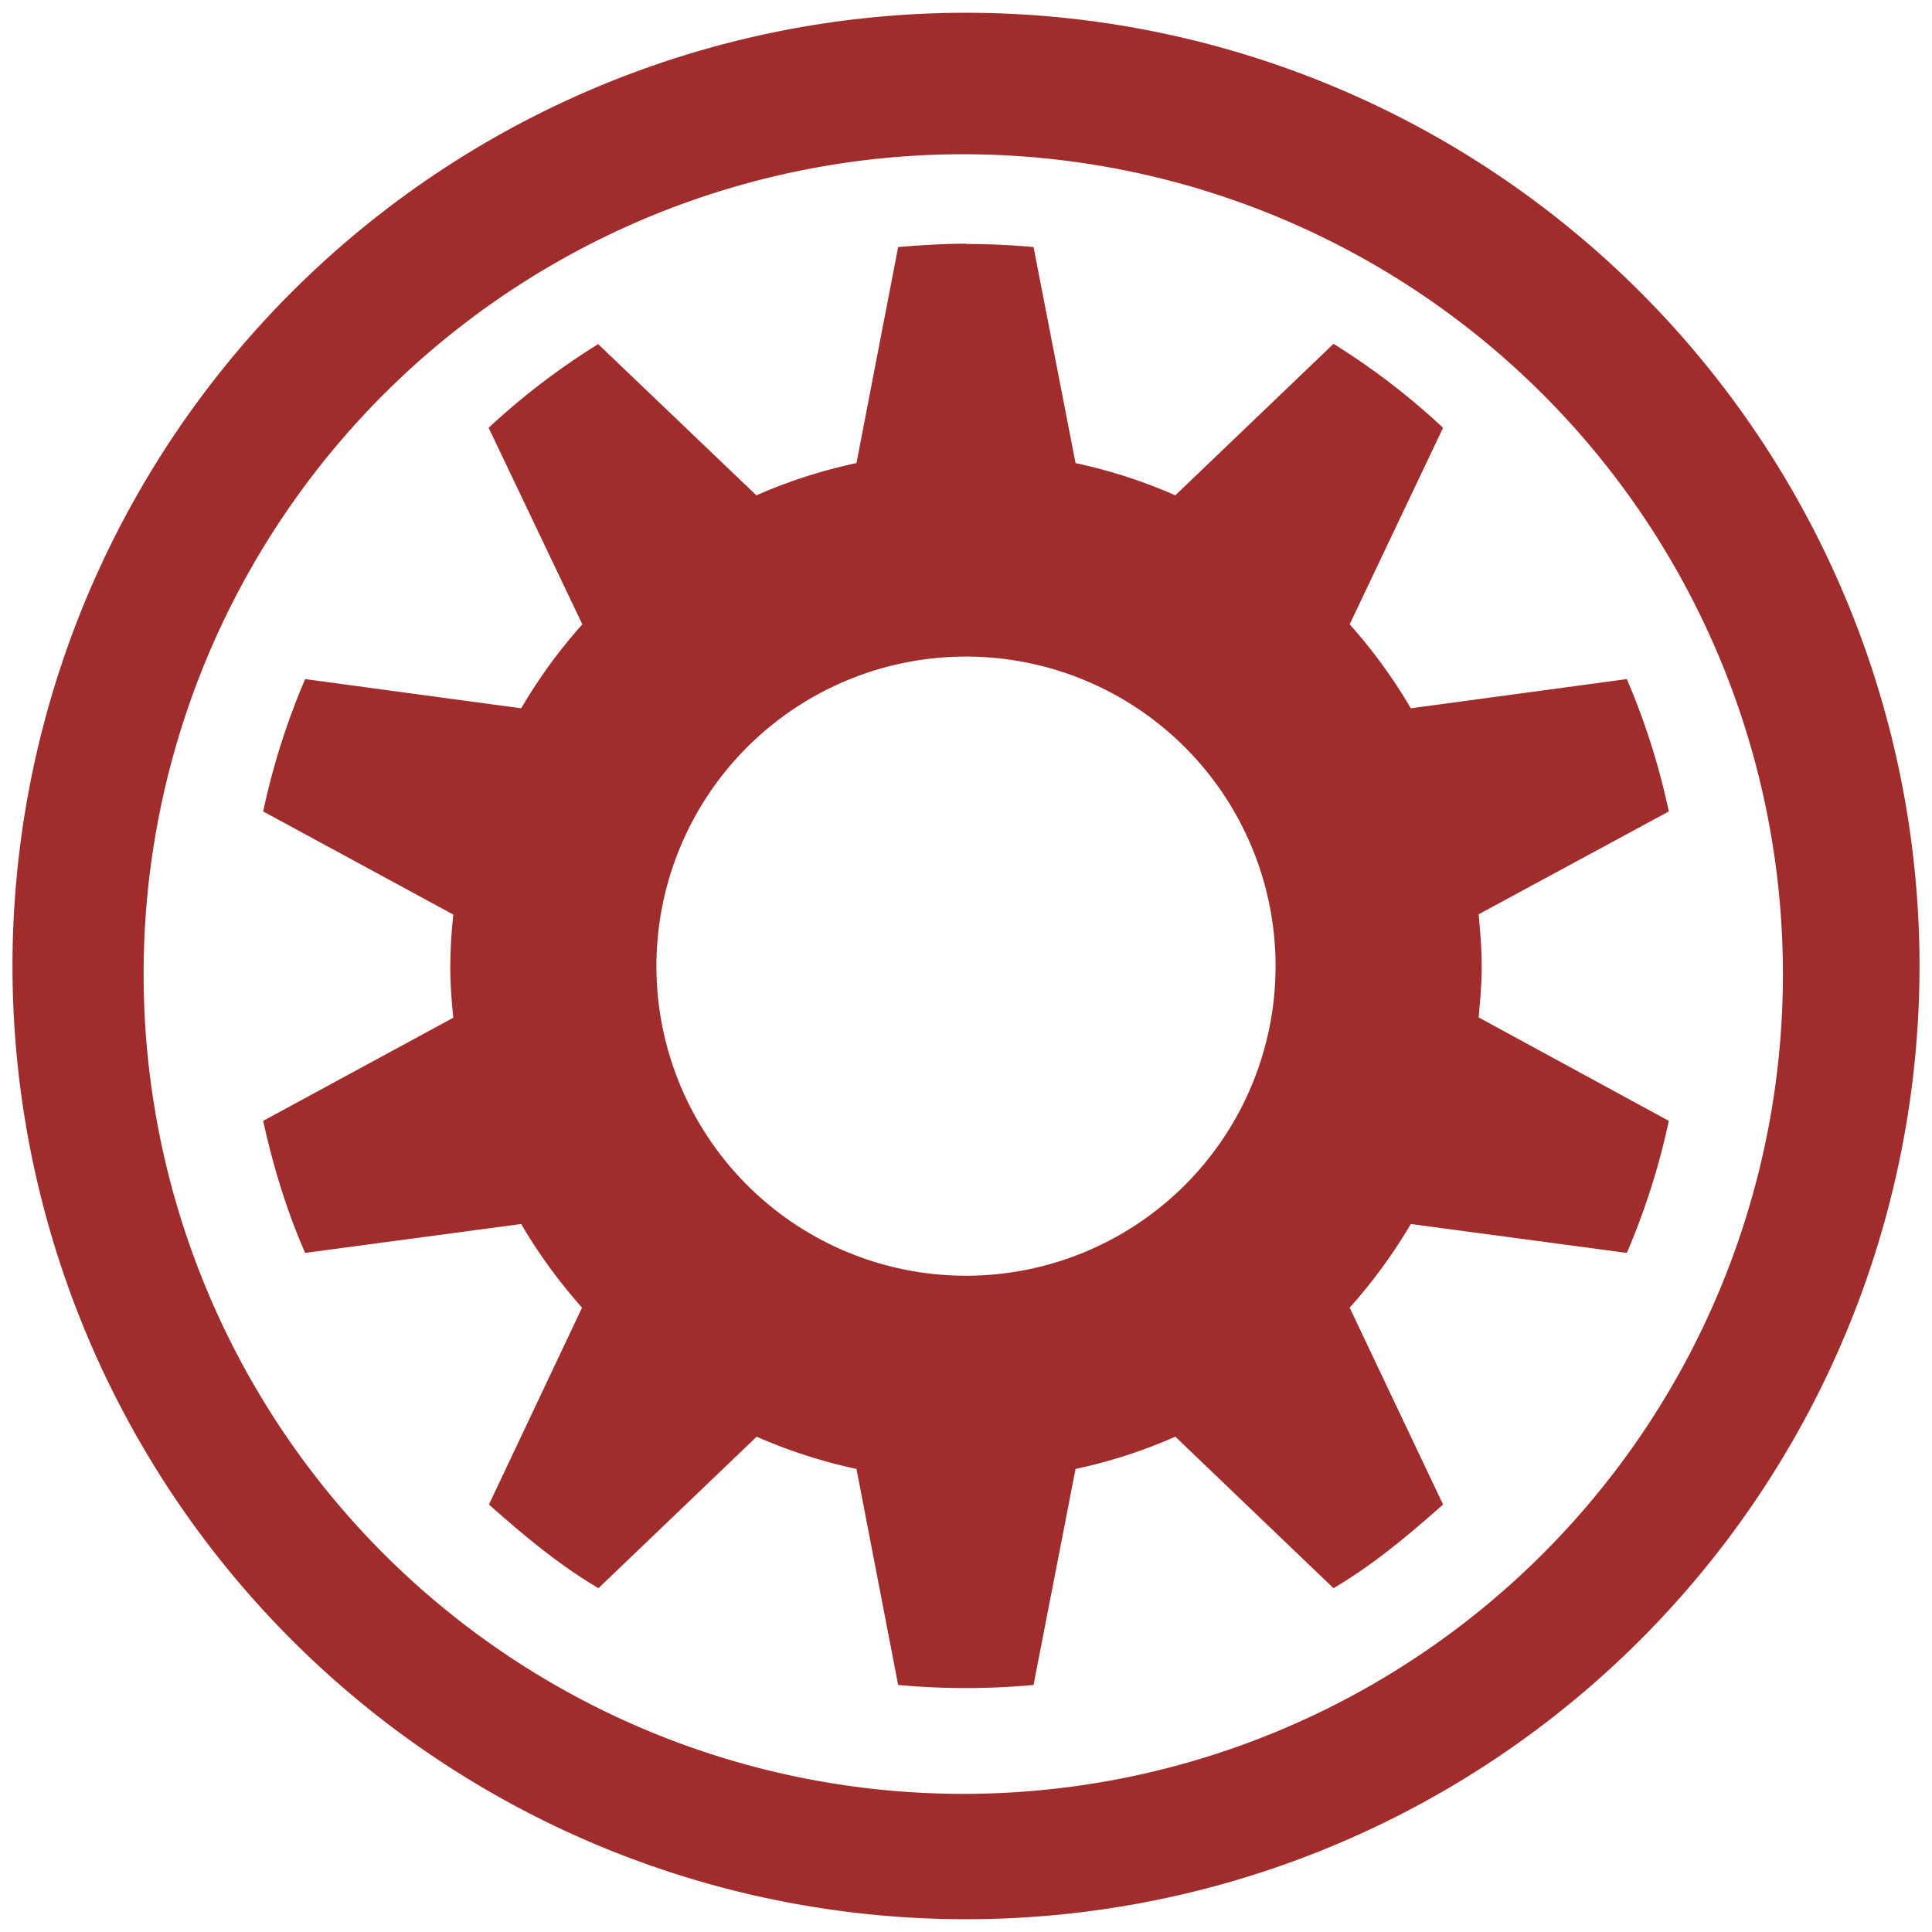 <svg xmlns="http://www.w3.org/2000/svg" width="24" height="24" viewBox="0 0 6.35 6.35"><path fill="#a02c2c" d="M3.175.042A3.134 3.134 0 0 0 .041 3.176a3.134 3.134 0 0 0 3.134 3.132 3.134 3.134 0 0 0 3.134-3.132A3.134 3.134 0 0 0 3.175.042zm-.009.465A2.694 2.694 0 0 1 5.86 3.202a2.694 2.694 0 0 1-2.694 2.694A2.694 2.694 0 0 1 .472 3.202 2.694 2.694 0 0 1 3.166.507zm.009.294c-.075 0-.15.005-.223.011l-.137.71a1.7 1.7 0 0 0-.329.106l-.52-.497a2.347 2.347 0 0 0-.36.275l.308.646a1.715 1.715 0 0 0-.201.276l-.71-.096a2.343 2.343 0 0 0-.138.435l.625.339a1.636 1.636 0 0 0-.01.17c0 .058.004.112.01.169l-.625.339c.033.15.077.295.138.434l.71-.095c.057.098.125.19.2.275l-.306.647c.114.101.228.197.36.275l.52-.498a1.7 1.7 0 0 0 .328.106l.137.71a2.414 2.414 0 0 0 .445 0l.138-.71a1.67 1.67 0 0 0 .328-.106l.52.498c.132-.078.246-.174.36-.275l-.307-.647a1.73 1.73 0 0 0 .201-.275l.71.095a2.343 2.343 0 0 0 .138-.434l-.625-.34c.005-.056.01-.11.01-.169 0-.059-.005-.112-.01-.17l.625-.338a2.342 2.342 0 0 0-.138-.435l-.71.096a1.715 1.715 0 0 0-.201-.276l.307-.646a2.347 2.347 0 0 0-.36-.276l-.52.498a1.7 1.7 0 0 0-.328-.106l-.138-.71a2.414 2.414 0 0 0-.222-.01zm0 1.357a1.017 1.017 0 0 1 0 2.035 1.017 1.017 0 0 1 0-2.035z"/></svg>